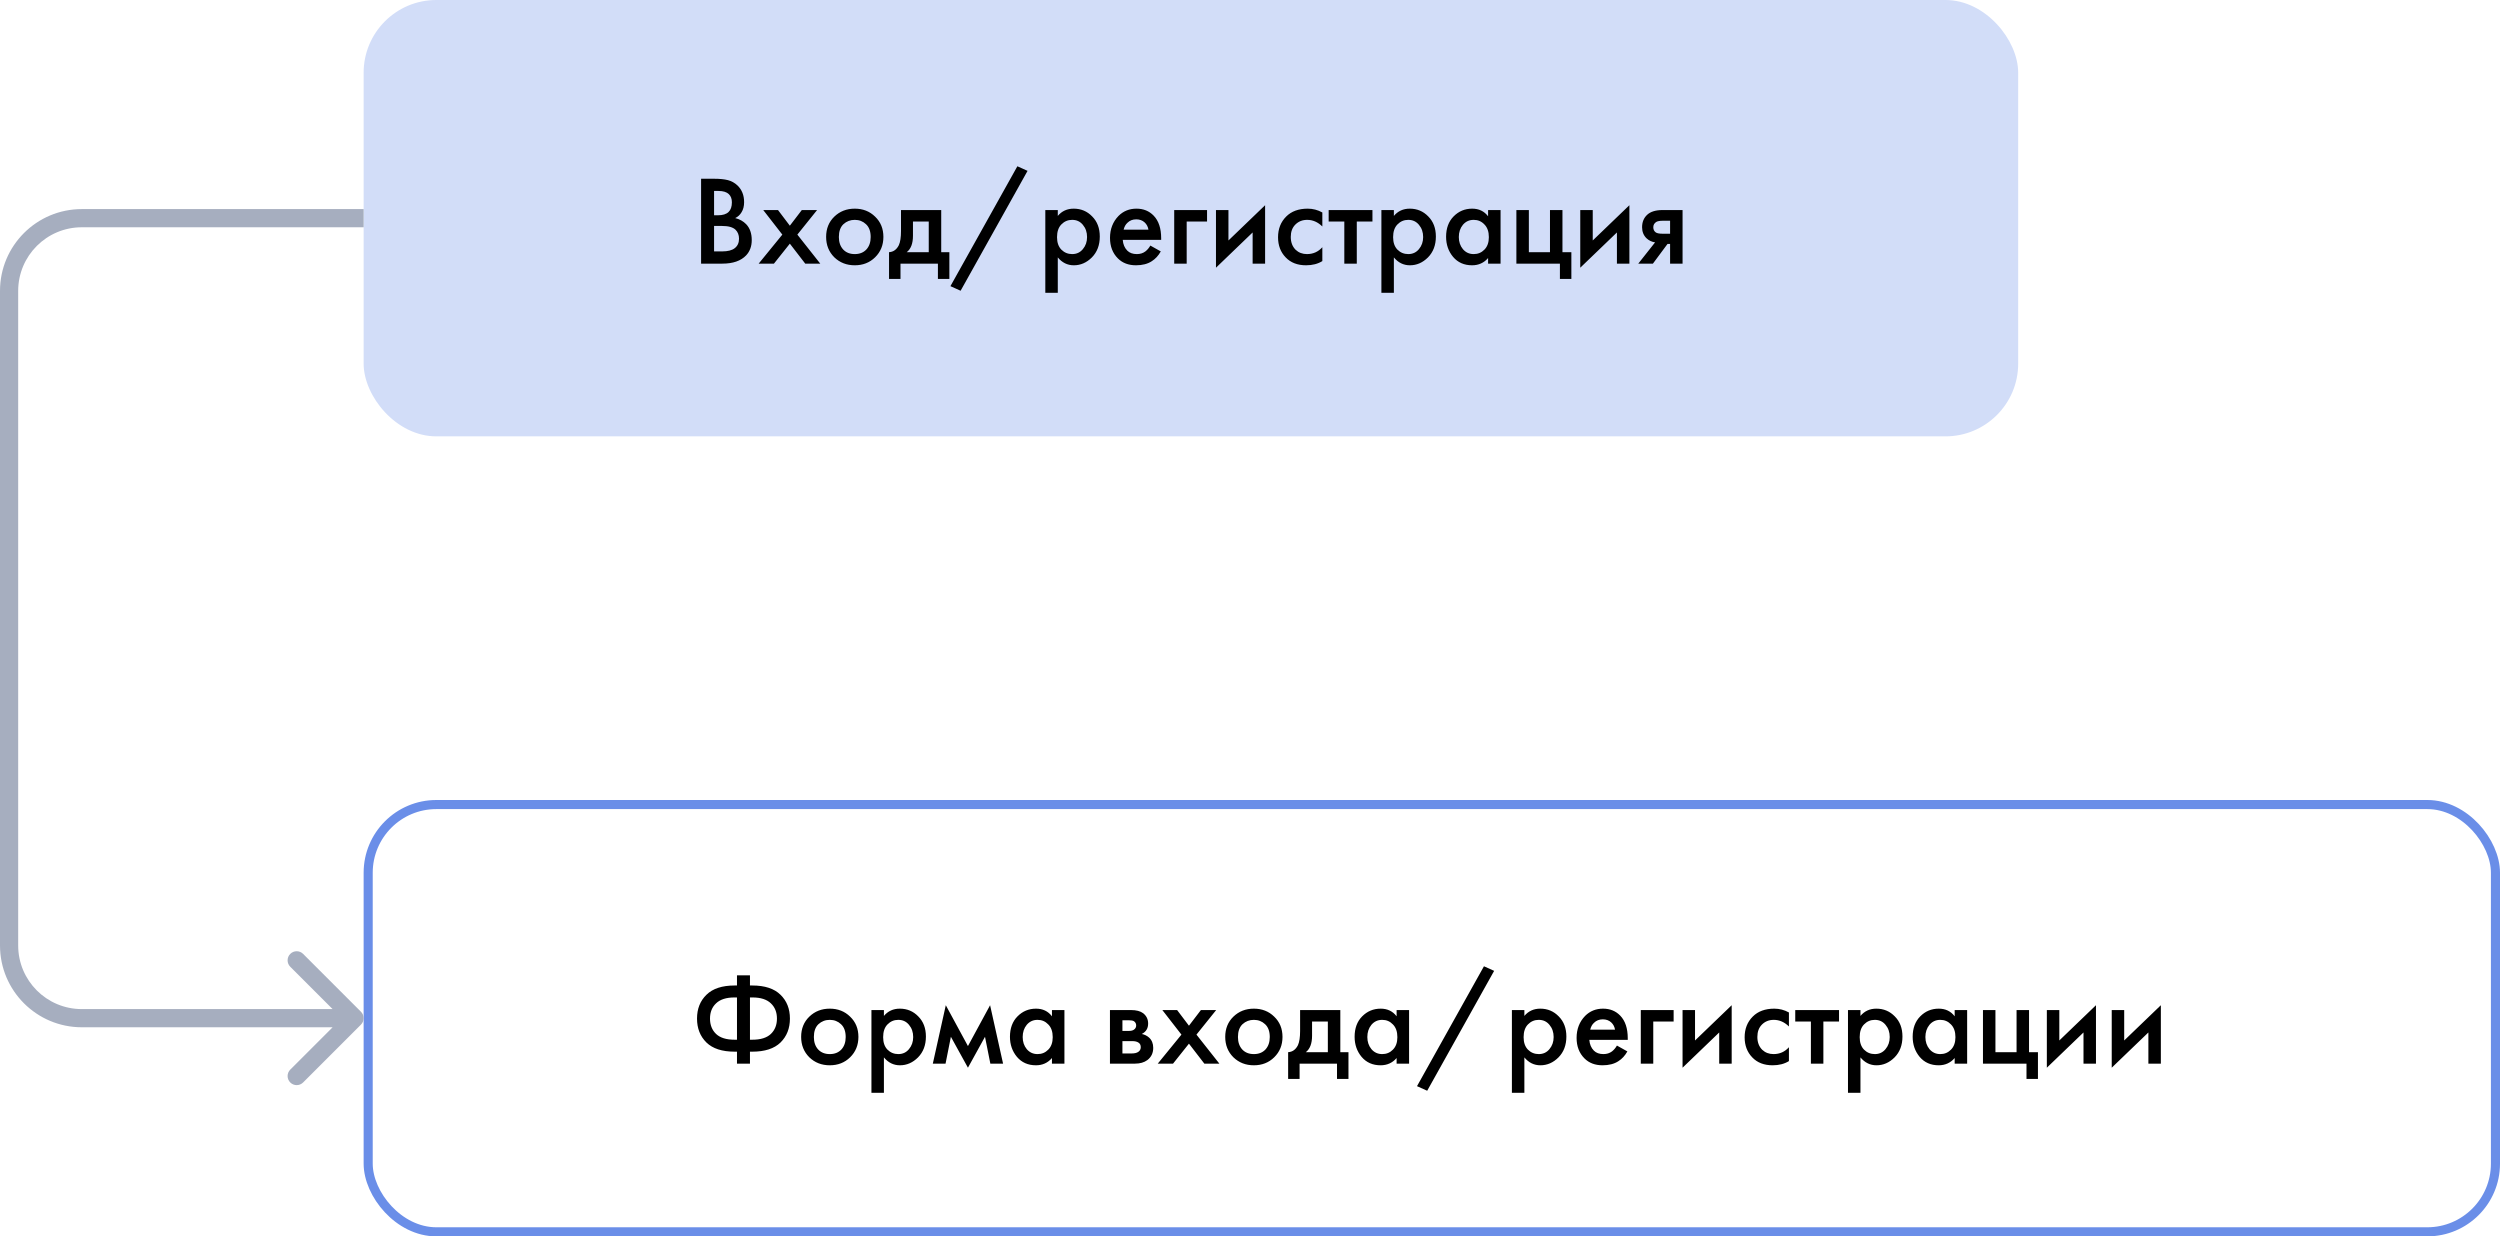 <svg width="275" height="136" viewBox="0 0 275 136" fill="none" xmlns="http://www.w3.org/2000/svg">
<rect x="40" width="182" height="48" rx="8" fill="#D2DDF8"/>
<path d="M77.12 19.662H78.534C79.169 19.662 79.682 19.713 80.074 19.816C80.466 19.919 80.811 20.11 81.11 20.39C81.605 20.857 81.852 21.473 81.852 22.238C81.852 22.677 81.759 23.045 81.572 23.344C81.404 23.633 81.171 23.848 80.872 23.988C81.357 24.109 81.759 24.333 82.076 24.66C82.487 25.089 82.692 25.673 82.692 26.41C82.692 27.091 82.487 27.651 82.076 28.09C81.497 28.697 80.625 29 79.458 29H77.12V19.662ZM78.548 21.006V23.68H78.982C79.505 23.68 79.892 23.559 80.144 23.316C80.387 23.083 80.508 22.728 80.508 22.252C80.508 21.869 80.396 21.571 80.172 21.356C79.929 21.123 79.551 21.006 79.038 21.006H78.548ZM78.548 24.856V27.656H79.416C80.06 27.656 80.531 27.535 80.83 27.292C81.138 27.049 81.292 26.704 81.292 26.256C81.292 25.855 81.166 25.528 80.914 25.276C80.625 24.996 80.135 24.856 79.444 24.856H78.548ZM83.453 29L86.057 25.808L83.957 23.106H85.581L86.883 24.828L88.199 23.106H89.879L87.709 25.808L90.229 29H88.577L86.883 26.802L85.133 29H83.453ZM91.77 23.834C92.377 23.246 93.129 22.952 94.025 22.952C94.921 22.952 95.667 23.246 96.264 23.834C96.871 24.413 97.174 25.155 97.174 26.06C97.174 26.956 96.871 27.703 96.264 28.3C95.667 28.888 94.921 29.182 94.025 29.182C93.129 29.182 92.377 28.888 91.77 28.3C91.173 27.703 90.874 26.956 90.874 26.06C90.874 25.155 91.173 24.413 91.77 23.834ZM92.751 27.446C93.068 27.782 93.493 27.95 94.025 27.95C94.556 27.95 94.981 27.782 95.299 27.446C95.616 27.101 95.775 26.643 95.775 26.074C95.775 25.449 95.602 24.977 95.257 24.66C94.921 24.343 94.51 24.184 94.025 24.184C93.539 24.184 93.124 24.343 92.778 24.66C92.442 24.977 92.275 25.449 92.275 26.074C92.275 26.643 92.433 27.101 92.751 27.446ZM99.11 23.106H103.534V27.74H104.43V30.68H103.17V29H99.054V30.68H97.794V27.74C98.27 27.712 98.63 27.455 98.872 26.97C99.031 26.625 99.11 26.107 99.11 25.416V23.106ZM102.162 27.74V24.366H100.426V25.934C100.426 26.783 100.198 27.385 99.74 27.74H102.162ZM104.547 31.478L111.911 18.29L113.031 18.794L105.667 31.982L104.547 31.478ZM116.357 28.314V32.206H114.985V23.106H116.357V23.75C116.805 23.218 117.389 22.952 118.107 22.952C118.91 22.952 119.587 23.237 120.137 23.806C120.697 24.366 120.977 25.103 120.977 26.018C120.977 26.961 120.688 27.726 120.109 28.314C119.531 28.893 118.868 29.182 118.121 29.182C117.421 29.182 116.833 28.893 116.357 28.314ZM117.939 24.184C117.473 24.184 117.076 24.352 116.749 24.688C116.432 25.015 116.273 25.481 116.273 26.088C116.273 26.676 116.432 27.133 116.749 27.46C117.076 27.787 117.473 27.95 117.939 27.95C118.425 27.95 118.817 27.768 119.115 27.404C119.423 27.04 119.577 26.597 119.577 26.074C119.577 25.542 119.423 25.094 119.115 24.73C118.817 24.366 118.425 24.184 117.939 24.184ZM126.539 27.012L127.687 27.656C127.426 28.123 127.094 28.482 126.693 28.734C126.236 29.033 125.657 29.182 124.957 29.182C124.136 29.182 123.473 28.93 122.969 28.426C122.39 27.847 122.101 27.096 122.101 26.172C122.101 25.201 122.414 24.394 123.039 23.75C123.571 23.218 124.229 22.952 125.013 22.952C125.778 22.952 126.408 23.209 126.903 23.722C127.454 24.291 127.729 25.122 127.729 26.214V26.382H123.501C123.538 26.877 123.706 27.273 124.005 27.572C124.257 27.824 124.607 27.95 125.055 27.95C125.419 27.95 125.732 27.852 125.993 27.656C126.208 27.488 126.39 27.273 126.539 27.012ZM123.599 25.262H126.329C126.273 24.935 126.133 24.669 125.909 24.464C125.666 24.24 125.358 24.128 124.985 24.128C124.593 24.128 124.271 24.254 124.019 24.506C123.814 24.693 123.674 24.945 123.599 25.262ZM129.163 29V23.106H132.775V24.366H130.535V29H129.163ZM133.757 23.106H135.129V26.452L139.161 22.574V29H137.789V25.57L133.757 29.448V23.106ZM145.457 23.372V24.912C144.963 24.427 144.407 24.184 143.791 24.184C143.269 24.184 142.835 24.357 142.489 24.702C142.153 25.038 141.985 25.491 141.985 26.06C141.985 26.648 142.163 27.119 142.517 27.474C142.853 27.791 143.269 27.95 143.763 27.95C144.445 27.95 145.009 27.698 145.457 27.194V28.72C144.963 29.028 144.365 29.182 143.665 29.182C142.723 29.182 141.976 28.893 141.425 28.314C140.865 27.735 140.585 26.998 140.585 26.102C140.585 25.178 140.884 24.417 141.481 23.82C142.06 23.241 142.849 22.952 143.847 22.952C144.417 22.952 144.953 23.092 145.457 23.372ZM150.969 24.366H149.247V29H147.875V24.366H146.153V23.106H150.969V24.366ZM153.326 28.314V32.206H151.954V23.106H153.326V23.75C153.774 23.218 154.357 22.952 155.076 22.952C155.879 22.952 156.555 23.237 157.106 23.806C157.666 24.366 157.946 25.103 157.946 26.018C157.946 26.961 157.657 27.726 157.078 28.314C156.499 28.893 155.837 29.182 155.09 29.182C154.39 29.182 153.802 28.893 153.326 28.314ZM154.908 24.184C154.441 24.184 154.045 24.352 153.718 24.688C153.401 25.015 153.242 25.481 153.242 26.088C153.242 26.676 153.401 27.133 153.718 27.46C154.045 27.787 154.441 27.95 154.908 27.95C155.393 27.95 155.785 27.768 156.084 27.404C156.392 27.04 156.546 26.597 156.546 26.074C156.546 25.542 156.392 25.094 156.084 24.73C155.785 24.366 155.393 24.184 154.908 24.184ZM163.69 23.792V23.106H165.062V29H163.69V28.384C163.232 28.916 162.644 29.182 161.926 29.182C161.058 29.182 160.362 28.874 159.84 28.258C159.326 27.642 159.07 26.905 159.07 26.046C159.07 25.113 159.345 24.366 159.896 23.806C160.456 23.237 161.137 22.952 161.94 22.952C162.677 22.952 163.26 23.232 163.69 23.792ZM162.108 24.184C161.622 24.184 161.226 24.366 160.918 24.73C160.619 25.094 160.47 25.542 160.47 26.074C160.47 26.597 160.619 27.04 160.918 27.404C161.226 27.768 161.622 27.95 162.108 27.95C162.574 27.95 162.966 27.787 163.284 27.46C163.61 27.133 163.774 26.676 163.774 26.088C163.774 25.481 163.61 25.015 163.284 24.688C162.966 24.352 162.574 24.184 162.108 24.184ZM166.802 29V23.106H168.174V27.74H170.498V23.106H171.87V27.74H172.85V30.68H171.59V29H166.802ZM173.829 23.106H175.201V26.452L179.233 22.574V29H177.861V25.57L173.829 29.448V23.106ZM180.21 29L182.058 26.662C181.694 26.606 181.381 26.457 181.12 26.214C180.793 25.897 180.63 25.491 180.63 24.996C180.63 24.436 180.812 23.983 181.176 23.638C181.549 23.283 182.118 23.106 182.884 23.106H185.082V29H183.71V26.83H183.43L181.82 29H180.21ZM183.71 25.71V24.282H182.912C182.585 24.282 182.347 24.324 182.198 24.408C181.974 24.548 181.862 24.744 181.862 24.996C181.862 25.248 181.955 25.439 182.142 25.57C182.282 25.663 182.534 25.71 182.898 25.71H183.71Z" fill="black"/>
<rect x="40.5" y="88.5" width="234" height="47" rx="7.5" stroke="#6A8EE8"/>
<path d="M81.068 117V115.684H80.816C79.435 115.684 78.399 115.348 77.708 114.676C77.017 113.995 76.672 113.117 76.672 112.044C76.672 110.971 77.017 110.098 77.708 109.426C78.399 108.745 79.435 108.404 80.816 108.404H81.068V107.284H82.496V108.404H82.748C84.129 108.404 85.165 108.745 85.856 109.426C86.547 110.098 86.892 110.971 86.892 112.044C86.892 113.117 86.547 113.995 85.856 114.676C85.165 115.348 84.129 115.684 82.748 115.684H82.496V117H81.068ZM81.068 114.368V109.72H80.788C79.892 109.72 79.22 109.935 78.772 110.364C78.324 110.784 78.1 111.344 78.1 112.044C78.1 112.744 78.324 113.309 78.772 113.738C79.22 114.158 79.892 114.368 80.788 114.368H81.068ZM82.496 109.72V114.368H82.776C83.672 114.368 84.344 114.158 84.792 113.738C85.24 113.309 85.464 112.744 85.464 112.044C85.464 111.344 85.24 110.784 84.792 110.364C84.344 109.935 83.672 109.72 82.776 109.72H82.496ZM89.022 111.834C89.629 111.246 90.38 110.952 91.276 110.952C92.172 110.952 92.919 111.246 93.516 111.834C94.123 112.413 94.426 113.155 94.426 114.06C94.426 114.956 94.123 115.703 93.516 116.3C92.919 116.888 92.172 117.182 91.276 117.182C90.38 117.182 89.629 116.888 89.022 116.3C88.425 115.703 88.126 114.956 88.126 114.06C88.126 113.155 88.425 112.413 89.022 111.834ZM90.002 115.446C90.32 115.782 90.744 115.95 91.276 115.95C91.808 115.95 92.233 115.782 92.55 115.446C92.868 115.101 93.026 114.643 93.026 114.074C93.026 113.449 92.854 112.977 92.508 112.66C92.172 112.343 91.762 112.184 91.276 112.184C90.791 112.184 90.376 112.343 90.03 112.66C89.694 112.977 89.526 113.449 89.526 114.074C89.526 114.643 89.685 115.101 90.002 115.446ZM97.23 116.314V120.206H95.858V111.106H97.23V111.75C97.678 111.218 98.262 110.952 98.98 110.952C99.783 110.952 100.46 111.237 101.01 111.806C101.57 112.366 101.85 113.103 101.85 114.018C101.85 114.961 101.561 115.726 100.982 116.314C100.404 116.893 99.741 117.182 98.994 117.182C98.294 117.182 97.706 116.893 97.23 116.314ZM98.812 112.184C98.346 112.184 97.949 112.352 97.622 112.688C97.305 113.015 97.146 113.481 97.146 114.088C97.146 114.676 97.305 115.133 97.622 115.46C97.949 115.787 98.346 115.95 98.812 115.95C99.298 115.95 99.69 115.768 99.988 115.404C100.296 115.04 100.45 114.597 100.45 114.074C100.45 113.542 100.296 113.094 99.988 112.73C99.69 112.366 99.298 112.184 98.812 112.184ZM102.61 117L104.038 110.574L106.474 115.068L108.91 110.574L110.338 117H108.938L108.35 114.046L106.474 117.448L104.598 114.046L104.01 117H102.61ZM115.715 111.792V111.106H117.087V117H115.715V116.384C115.258 116.916 114.67 117.182 113.951 117.182C113.083 117.182 112.388 116.874 111.865 116.258C111.352 115.642 111.095 114.905 111.095 114.046C111.095 113.113 111.37 112.366 111.921 111.806C112.481 111.237 113.162 110.952 113.965 110.952C114.702 110.952 115.286 111.232 115.715 111.792ZM114.133 112.184C113.648 112.184 113.251 112.366 112.943 112.73C112.644 113.094 112.495 113.542 112.495 114.074C112.495 114.597 112.644 115.04 112.943 115.404C113.251 115.768 113.648 115.95 114.133 115.95C114.6 115.95 114.992 115.787 115.309 115.46C115.636 115.133 115.799 114.676 115.799 114.088C115.799 113.481 115.636 113.015 115.309 112.688C114.992 112.352 114.6 112.184 114.133 112.184ZM122.095 111.106H124.405C124.993 111.106 125.441 111.223 125.749 111.456C126.113 111.745 126.295 112.123 126.295 112.59C126.295 113.122 126.061 113.505 125.595 113.738C125.893 113.794 126.159 113.925 126.393 114.13C126.701 114.41 126.855 114.788 126.855 115.264C126.855 115.833 126.64 116.281 126.211 116.608C125.856 116.869 125.403 117 124.853 117H122.095V111.106ZM123.467 113.402H124.167C124.409 113.402 124.591 113.36 124.713 113.276C124.89 113.164 124.979 113.005 124.979 112.8C124.979 112.604 124.899 112.45 124.741 112.338C124.629 112.263 124.428 112.226 124.139 112.226H123.467V113.402ZM123.467 115.88H124.489C124.797 115.88 125.035 115.824 125.203 115.712C125.389 115.591 125.483 115.418 125.483 115.194C125.483 114.951 125.394 114.779 125.217 114.676C125.058 114.573 124.829 114.522 124.531 114.522H123.467V115.88ZM127.354 117L129.958 113.808L127.858 111.106H129.482L130.784 112.828L132.1 111.106H133.78L131.61 113.808L134.13 117H132.478L130.784 114.802L129.034 117H127.354ZM135.671 111.834C136.278 111.246 137.029 110.952 137.925 110.952C138.821 110.952 139.568 111.246 140.165 111.834C140.772 112.413 141.075 113.155 141.075 114.06C141.075 114.956 140.772 115.703 140.165 116.3C139.568 116.888 138.821 117.182 137.925 117.182C137.029 117.182 136.278 116.888 135.671 116.3C135.074 115.703 134.775 114.956 134.775 114.06C134.775 113.155 135.074 112.413 135.671 111.834ZM136.651 115.446C136.968 115.782 137.393 115.95 137.925 115.95C138.457 115.95 138.882 115.782 139.199 115.446C139.516 115.101 139.675 114.643 139.675 114.074C139.675 113.449 139.502 112.977 139.157 112.66C138.821 112.343 138.41 112.184 137.925 112.184C137.44 112.184 137.024 112.343 136.679 112.66C136.343 112.977 136.175 113.449 136.175 114.074C136.175 114.643 136.334 115.101 136.651 115.446ZM143.011 111.106H147.435V115.74H148.331V118.68H147.071V117H142.955V118.68H141.695V115.74C142.171 115.712 142.53 115.455 142.773 114.97C142.931 114.625 143.011 114.107 143.011 113.416V111.106ZM146.063 115.74V112.366H144.327V113.934C144.327 114.783 144.098 115.385 143.641 115.74H146.063ZM153.627 111.792V111.106H154.999V117H153.627V116.384C153.17 116.916 152.582 117.182 151.863 117.182C150.995 117.182 150.3 116.874 149.777 116.258C149.264 115.642 149.007 114.905 149.007 114.046C149.007 113.113 149.283 112.366 149.833 111.806C150.393 111.237 151.075 110.952 151.877 110.952C152.615 110.952 153.198 111.232 153.627 111.792ZM152.045 112.184C151.56 112.184 151.163 112.366 150.855 112.73C150.557 113.094 150.407 113.542 150.407 114.074C150.407 114.597 150.557 115.04 150.855 115.404C151.163 115.768 151.56 115.95 152.045 115.95C152.512 115.95 152.904 115.787 153.221 115.46C153.548 115.133 153.711 114.676 153.711 114.088C153.711 113.481 153.548 113.015 153.221 112.688C152.904 112.352 152.512 112.184 152.045 112.184ZM155.871 119.478L163.235 106.29L164.355 106.794L156.991 119.982L155.871 119.478ZM167.681 116.314V120.206H166.309V111.106H167.681V111.75C168.129 111.218 168.713 110.952 169.431 110.952C170.234 110.952 170.911 111.237 171.461 111.806C172.021 112.366 172.301 113.103 172.301 114.018C172.301 114.961 172.012 115.726 171.433 116.314C170.855 116.893 170.192 117.182 169.445 117.182C168.745 117.182 168.157 116.893 167.681 116.314ZM169.263 112.184C168.797 112.184 168.4 112.352 168.073 112.688C167.756 113.015 167.597 113.481 167.597 114.088C167.597 114.676 167.756 115.133 168.073 115.46C168.4 115.787 168.797 115.95 169.263 115.95C169.749 115.95 170.141 115.768 170.439 115.404C170.747 115.04 170.901 114.597 170.901 114.074C170.901 113.542 170.747 113.094 170.439 112.73C170.141 112.366 169.749 112.184 169.263 112.184ZM177.863 115.012L179.011 115.656C178.75 116.123 178.419 116.482 178.017 116.734C177.56 117.033 176.981 117.182 176.281 117.182C175.46 117.182 174.797 116.93 174.293 116.426C173.715 115.847 173.425 115.096 173.425 114.172C173.425 113.201 173.738 112.394 174.363 111.75C174.895 111.218 175.553 110.952 176.337 110.952C177.103 110.952 177.733 111.209 178.227 111.722C178.778 112.291 179.053 113.122 179.053 114.214V114.382H174.825C174.863 114.877 175.031 115.273 175.329 115.572C175.581 115.824 175.931 115.95 176.379 115.95C176.743 115.95 177.056 115.852 177.317 115.656C177.532 115.488 177.714 115.273 177.863 115.012ZM174.923 113.262H177.653C177.597 112.935 177.457 112.669 177.233 112.464C176.991 112.24 176.683 112.128 176.309 112.128C175.917 112.128 175.595 112.254 175.343 112.506C175.138 112.693 174.998 112.945 174.923 113.262ZM180.487 117V111.106H184.099V112.366H181.859V117H180.487ZM185.081 111.106H186.453V114.452L190.485 110.574V117H189.113V113.57L185.081 117.448V111.106ZM196.782 111.372V112.912C196.287 112.427 195.732 112.184 195.116 112.184C194.593 112.184 194.159 112.357 193.814 112.702C193.478 113.038 193.31 113.491 193.31 114.06C193.31 114.648 193.487 115.119 193.842 115.474C194.178 115.791 194.593 115.95 195.088 115.95C195.769 115.95 196.334 115.698 196.782 115.194V116.72C196.287 117.028 195.69 117.182 194.99 117.182C194.047 117.182 193.3 116.893 192.75 116.314C192.19 115.735 191.91 114.998 191.91 114.102C191.91 113.178 192.208 112.417 192.806 111.82C193.384 111.241 194.173 110.952 195.172 110.952C195.741 110.952 196.278 111.092 196.782 111.372ZM202.293 112.366H200.571V117H199.199V112.366H197.477V111.106H202.293V112.366ZM204.65 116.314V120.206H203.278V111.106H204.65V111.75C205.098 111.218 205.681 110.952 206.4 110.952C207.203 110.952 207.879 111.237 208.43 111.806C208.99 112.366 209.27 113.103 209.27 114.018C209.27 114.961 208.981 115.726 208.402 116.314C207.823 116.893 207.161 117.182 206.414 117.182C205.714 117.182 205.126 116.893 204.65 116.314ZM206.232 112.184C205.765 112.184 205.369 112.352 205.042 112.688C204.725 113.015 204.566 113.481 204.566 114.088C204.566 114.676 204.725 115.133 205.042 115.46C205.369 115.787 205.765 115.95 206.232 115.95C206.717 115.95 207.109 115.768 207.408 115.404C207.716 115.04 207.87 114.597 207.87 114.074C207.87 113.542 207.716 113.094 207.408 112.73C207.109 112.366 206.717 112.184 206.232 112.184ZM215.014 111.792V111.106H216.386V117H215.014V116.384C214.557 116.916 213.969 117.182 213.25 117.182C212.382 117.182 211.687 116.874 211.164 116.258C210.651 115.642 210.394 114.905 210.394 114.046C210.394 113.113 210.669 112.366 211.22 111.806C211.78 111.237 212.461 110.952 213.264 110.952C214.001 110.952 214.585 111.232 215.014 111.792ZM213.432 112.184C212.947 112.184 212.55 112.366 212.242 112.73C211.943 113.094 211.794 113.542 211.794 114.074C211.794 114.597 211.943 115.04 212.242 115.404C212.55 115.768 212.947 115.95 213.432 115.95C213.899 115.95 214.291 115.787 214.608 115.46C214.935 115.133 215.098 114.676 215.098 114.088C215.098 113.481 214.935 113.015 214.608 112.688C214.291 112.352 213.899 112.184 213.432 112.184ZM218.126 117V111.106H219.498V115.74H221.822V111.106H223.194V115.74H224.174V118.68H222.914V117H218.126ZM225.153 111.106H226.525V114.452L230.557 110.574V117H229.185V113.57L225.153 117.448V111.106ZM232.29 111.106H233.662V114.452L237.694 110.574V117H236.322V113.57L232.29 117.448V111.106Z" fill="black"/>
<path d="M39 25L40 25L40 23L39 23L39 25ZM39.707 112.707C40.098 112.317 40.098 111.683 39.707 111.293L33.343 104.929C32.953 104.538 32.319 104.538 31.929 104.929C31.538 105.319 31.538 105.953 31.929 106.343L37.586 112L31.929 117.657C31.538 118.047 31.538 118.681 31.929 119.071C32.319 119.462 32.953 119.462 33.343 119.071L39.707 112.707ZM2 104L2 32L-3.49691e-06 32L-3.49691e-07 104L2 104ZM9 25L39 25L39 23L9 23L9 25ZM39 111L9 111L9 113L39 113L39 111ZM2 32C2 28.134 5.134 25 9 25L9 23C4.029 23 -3.71418e-06 27.029 -3.49691e-06 32L2 32ZM-3.49691e-07 104C-1.32421e-07 108.971 4.029 113 9 113L9 111C5.134 111 2 107.866 2 104L-3.49691e-07 104Z" fill="#A6AEBF"/>
</svg>
